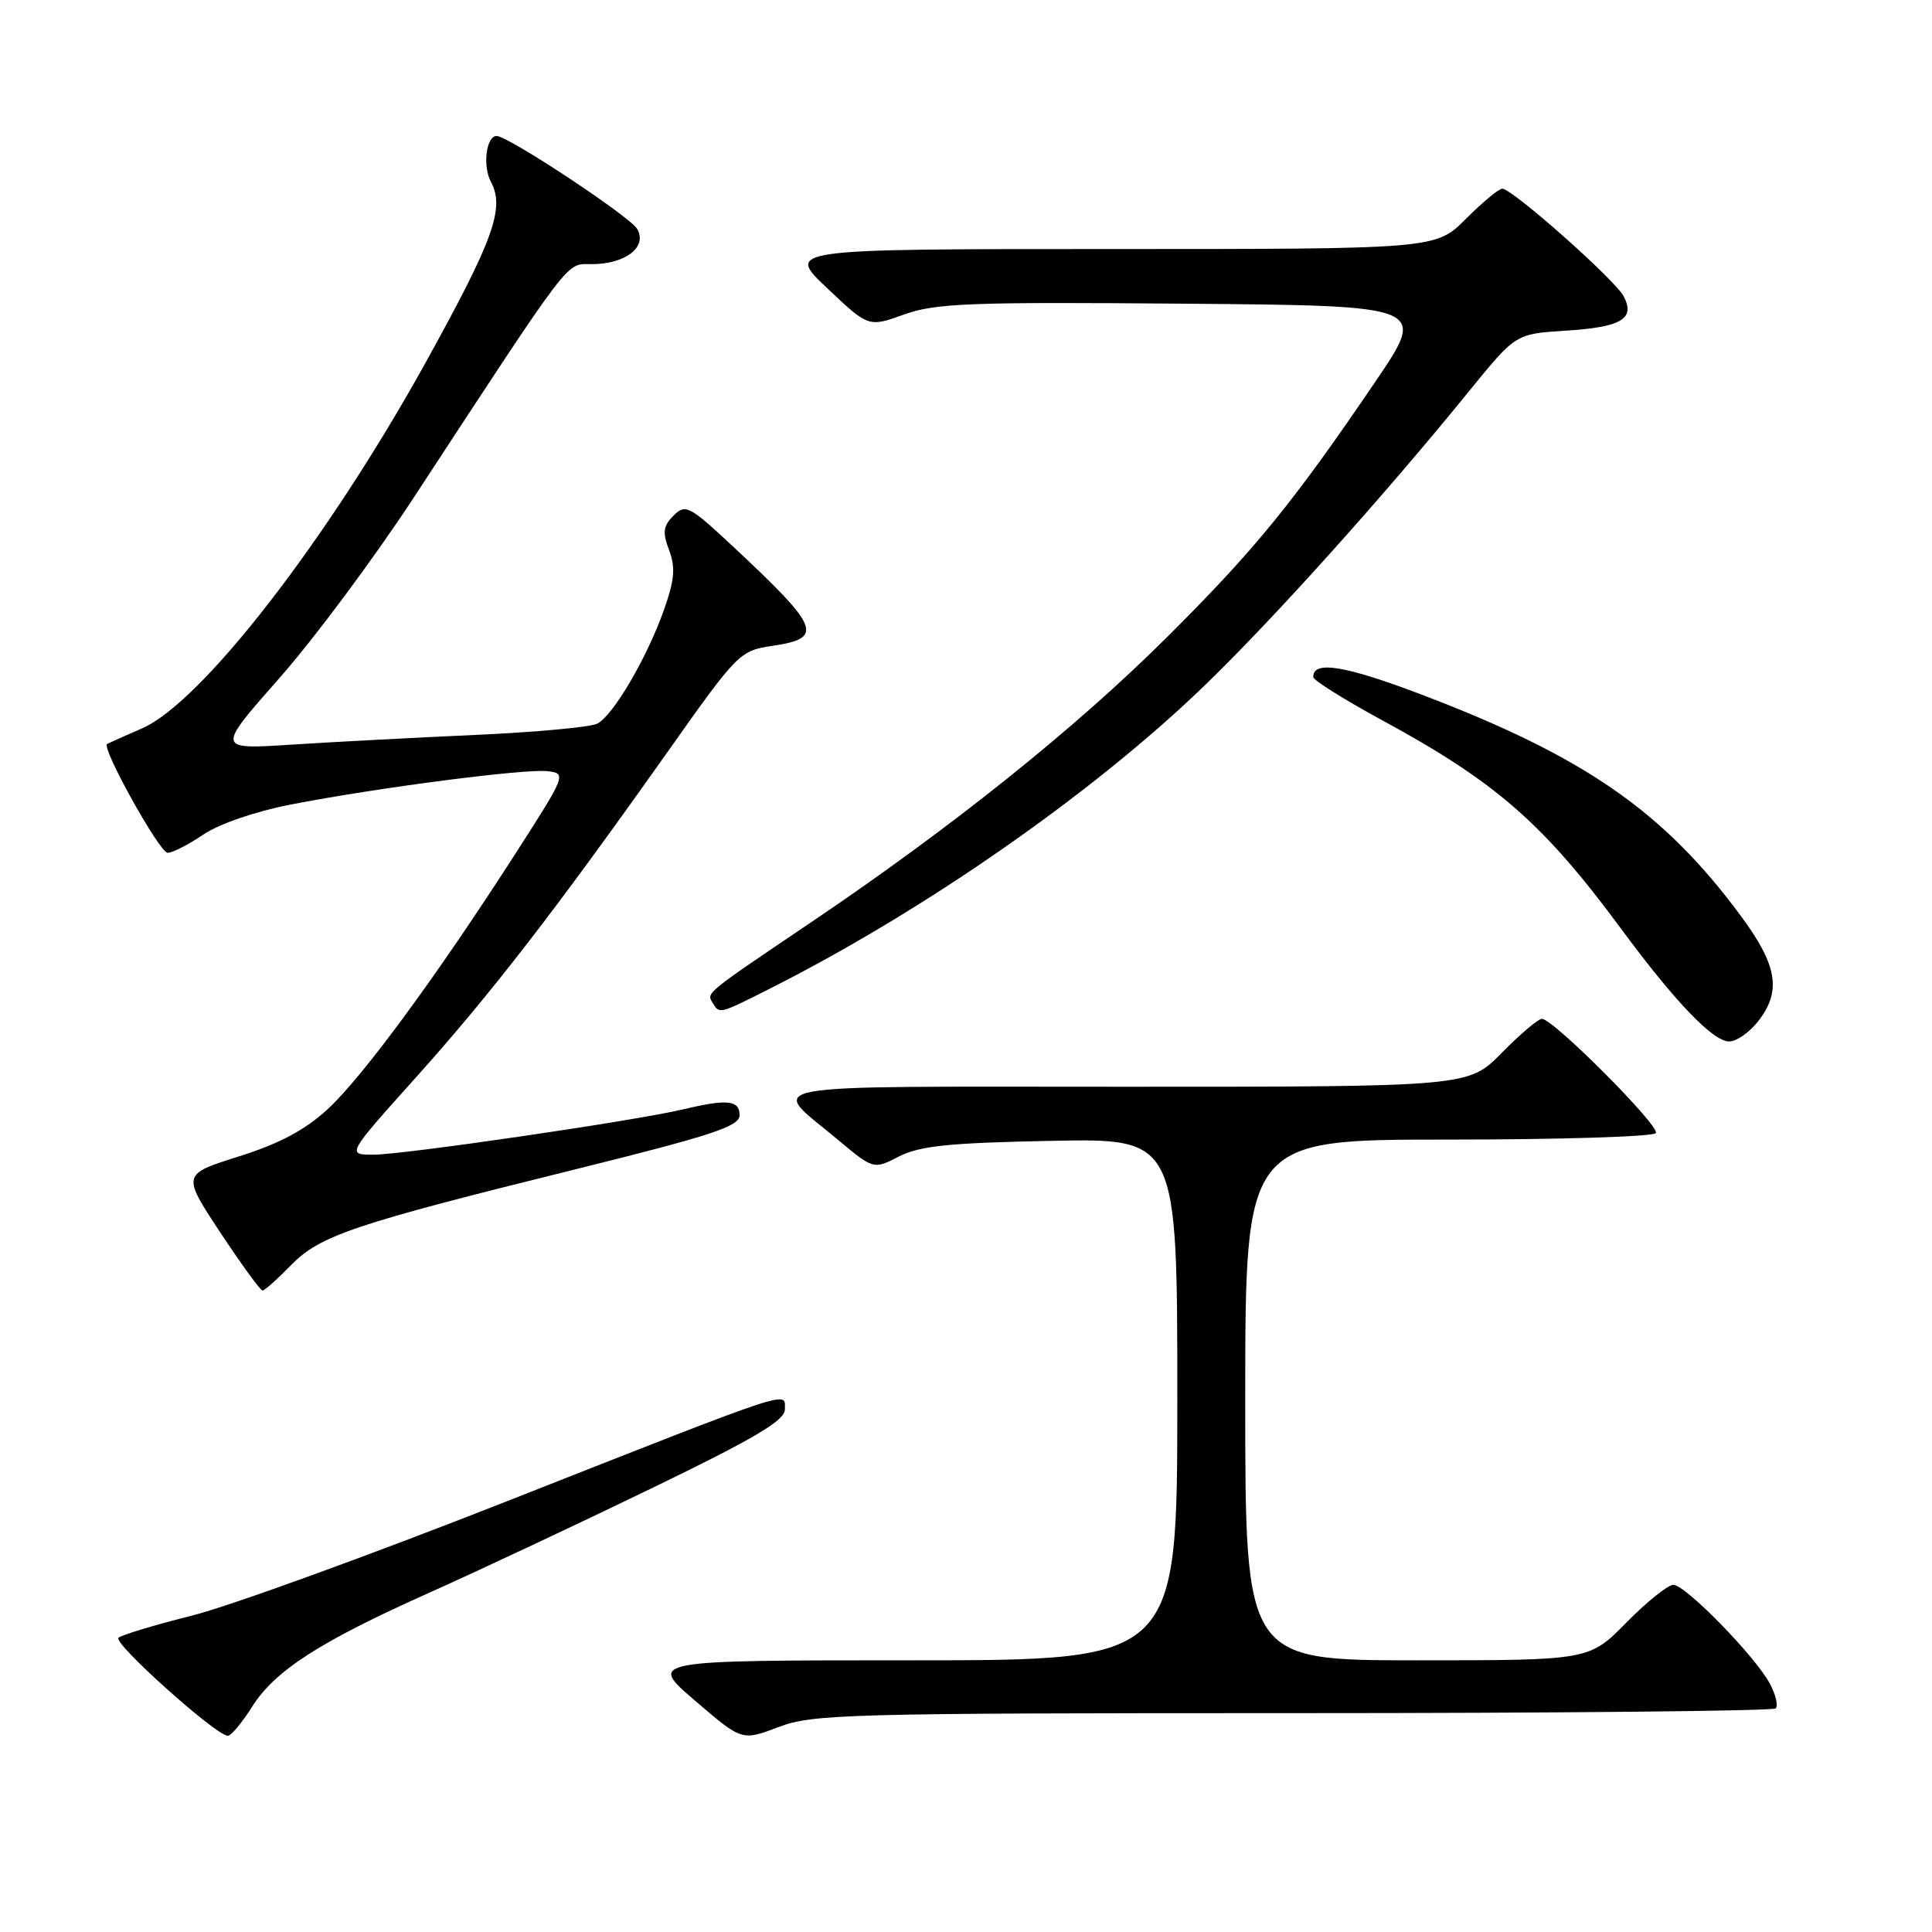 <?xml version="1.0" encoding="UTF-8" standalone="no"?>
<!DOCTYPE svg PUBLIC "-//W3C//DTD SVG 1.1//EN" "http://www.w3.org/Graphics/SVG/1.1/DTD/svg11.dtd" >
<svg xmlns="http://www.w3.org/2000/svg" xmlns:xlink="http://www.w3.org/1999/xlink" version="1.1" viewBox="0 0 256 256">
 <g >
 <path fill="currentColor"
d=" M 171.34 227.00 C 206.17 227.00 234.95 226.72 235.29 226.37 C 235.64 226.03 235.30 224.57 234.53 223.12 C 232.63 219.52 223.34 210.00 221.73 210.00 C 221.01 210.00 218.21 212.25 215.50 215.00 C 210.58 220.00 210.58 220.00 187.79 220.00 C 165.00 220.00 165.00 220.00 165.00 185.50 C 165.00 151.00 165.00 151.00 191.94 151.00 C 206.76 151.00 219.12 150.61 219.41 150.14 C 219.98 149.22 205.81 135.00 204.31 135.00 C 203.82 135.00 201.43 137.03 199.00 139.50 C 194.58 144.00 194.58 144.00 149.17 144.00 C 98.48 144.00 101.89 143.37 111.02 151.02 C 115.75 154.97 115.75 154.97 119.12 153.24 C 121.84 151.84 125.78 151.43 139.25 151.17 C 156.00 150.83 156.00 150.83 156.00 185.42 C 156.00 220.00 156.00 220.00 120.93 220.00 C 85.86 220.00 85.86 220.00 92.09 225.34 C 98.31 230.69 98.31 230.69 103.17 228.84 C 107.70 227.12 112.23 227.00 171.34 227.00 Z  M 33.40 226.16 C 36.44 221.34 42.38 217.52 57.00 210.99 C 63.33 208.16 76.49 201.98 86.25 197.25 C 99.99 190.60 104.00 188.23 104.00 186.76 C 104.00 184.30 105.81 183.70 67.00 198.99 C 49.12 206.03 30.45 212.81 25.50 214.06 C 20.55 215.30 16.14 216.63 15.70 217.01 C 14.91 217.69 28.64 230.00 30.19 230.00 C 30.62 230.00 32.07 228.27 33.40 226.16 Z  M 38.51 167.69 C 42.37 163.72 46.68 162.26 76.25 154.94 C 94.38 150.44 98.00 149.25 98.00 147.77 C 98.00 145.77 96.38 145.60 90.50 147.00 C 84.22 148.50 53.46 153.00 49.50 153.00 C 45.93 153.00 45.93 153.00 55.08 142.80 C 65.06 131.67 73.43 120.85 88.29 99.87 C 97.83 86.38 97.98 86.23 102.47 85.56 C 109.19 84.55 108.63 83.16 97.22 72.50 C 91.33 67.00 90.83 66.74 89.25 68.32 C 87.87 69.70 87.76 70.53 88.66 72.90 C 89.52 75.18 89.38 76.82 88.00 80.75 C 85.76 87.11 81.26 94.80 79.14 95.89 C 78.24 96.35 70.97 97.02 63.00 97.38 C 55.02 97.74 44.04 98.32 38.59 98.67 C 28.68 99.31 28.68 99.31 36.98 89.90 C 41.55 84.73 49.56 73.97 54.78 66.00 C 76.11 33.43 74.92 35.00 78.43 35.00 C 82.90 35.00 85.84 32.69 84.41 30.31 C 83.40 28.65 67.39 18.06 65.82 18.02 C 64.44 17.98 63.92 21.99 65.04 24.07 C 66.92 27.58 65.43 31.71 56.42 48.00 C 43.35 71.61 26.72 93.07 18.83 96.51 C 16.45 97.54 14.36 98.48 14.19 98.59 C 13.41 99.09 21.15 113.00 22.21 113.00 C 22.86 113.00 24.99 111.91 26.95 110.58 C 29.02 109.18 33.83 107.52 38.50 106.61 C 50.01 104.37 69.67 101.82 72.60 102.19 C 75.07 102.49 74.99 102.70 68.37 113.00 C 57.95 129.23 48.07 142.68 43.43 146.96 C 40.43 149.73 37.02 151.54 31.66 153.23 C 24.11 155.61 24.11 155.61 29.19 163.31 C 31.99 167.54 34.50 171.00 34.79 171.00 C 35.07 171.00 36.74 169.51 38.51 167.69 Z  M 232.93 135.37 C 236.09 131.35 235.54 127.95 230.67 121.36 C 220.42 107.50 209.95 100.24 188.29 92.01 C 178.18 88.17 173.96 87.49 174.02 89.72 C 174.04 90.15 178.19 92.75 183.26 95.50 C 198.19 103.61 204.52 109.13 214.75 123.00 C 221.94 132.74 226.98 138.00 229.13 138.00 C 230.08 138.00 231.79 136.81 232.93 135.37 Z  M 102.11 130.95 C 122.45 120.68 144.55 105.30 159.28 91.16 C 168.33 82.47 183.17 65.98 194.66 51.83 C 200.83 44.24 200.83 44.24 207.41 43.82 C 214.89 43.35 216.74 42.24 215.12 39.22 C 213.93 37.01 200.37 25.00 199.06 25.00 C 198.61 25.00 196.44 26.80 194.24 29.00 C 190.24 33.00 190.24 33.00 147.18 33.00 C 104.12 33.00 104.12 33.00 109.60 38.18 C 115.08 43.37 115.08 43.37 119.80 41.67 C 123.94 40.18 128.52 40.00 156.80 40.24 C 189.08 40.50 189.08 40.50 182.29 50.50 C 171.33 66.65 166.27 72.85 154.56 84.50 C 142.46 96.54 126.10 109.64 107.50 122.19 C 93.28 131.79 93.59 131.53 94.45 132.91 C 95.35 134.38 95.25 134.41 102.11 130.95 Z "/>
</g>
</svg>
